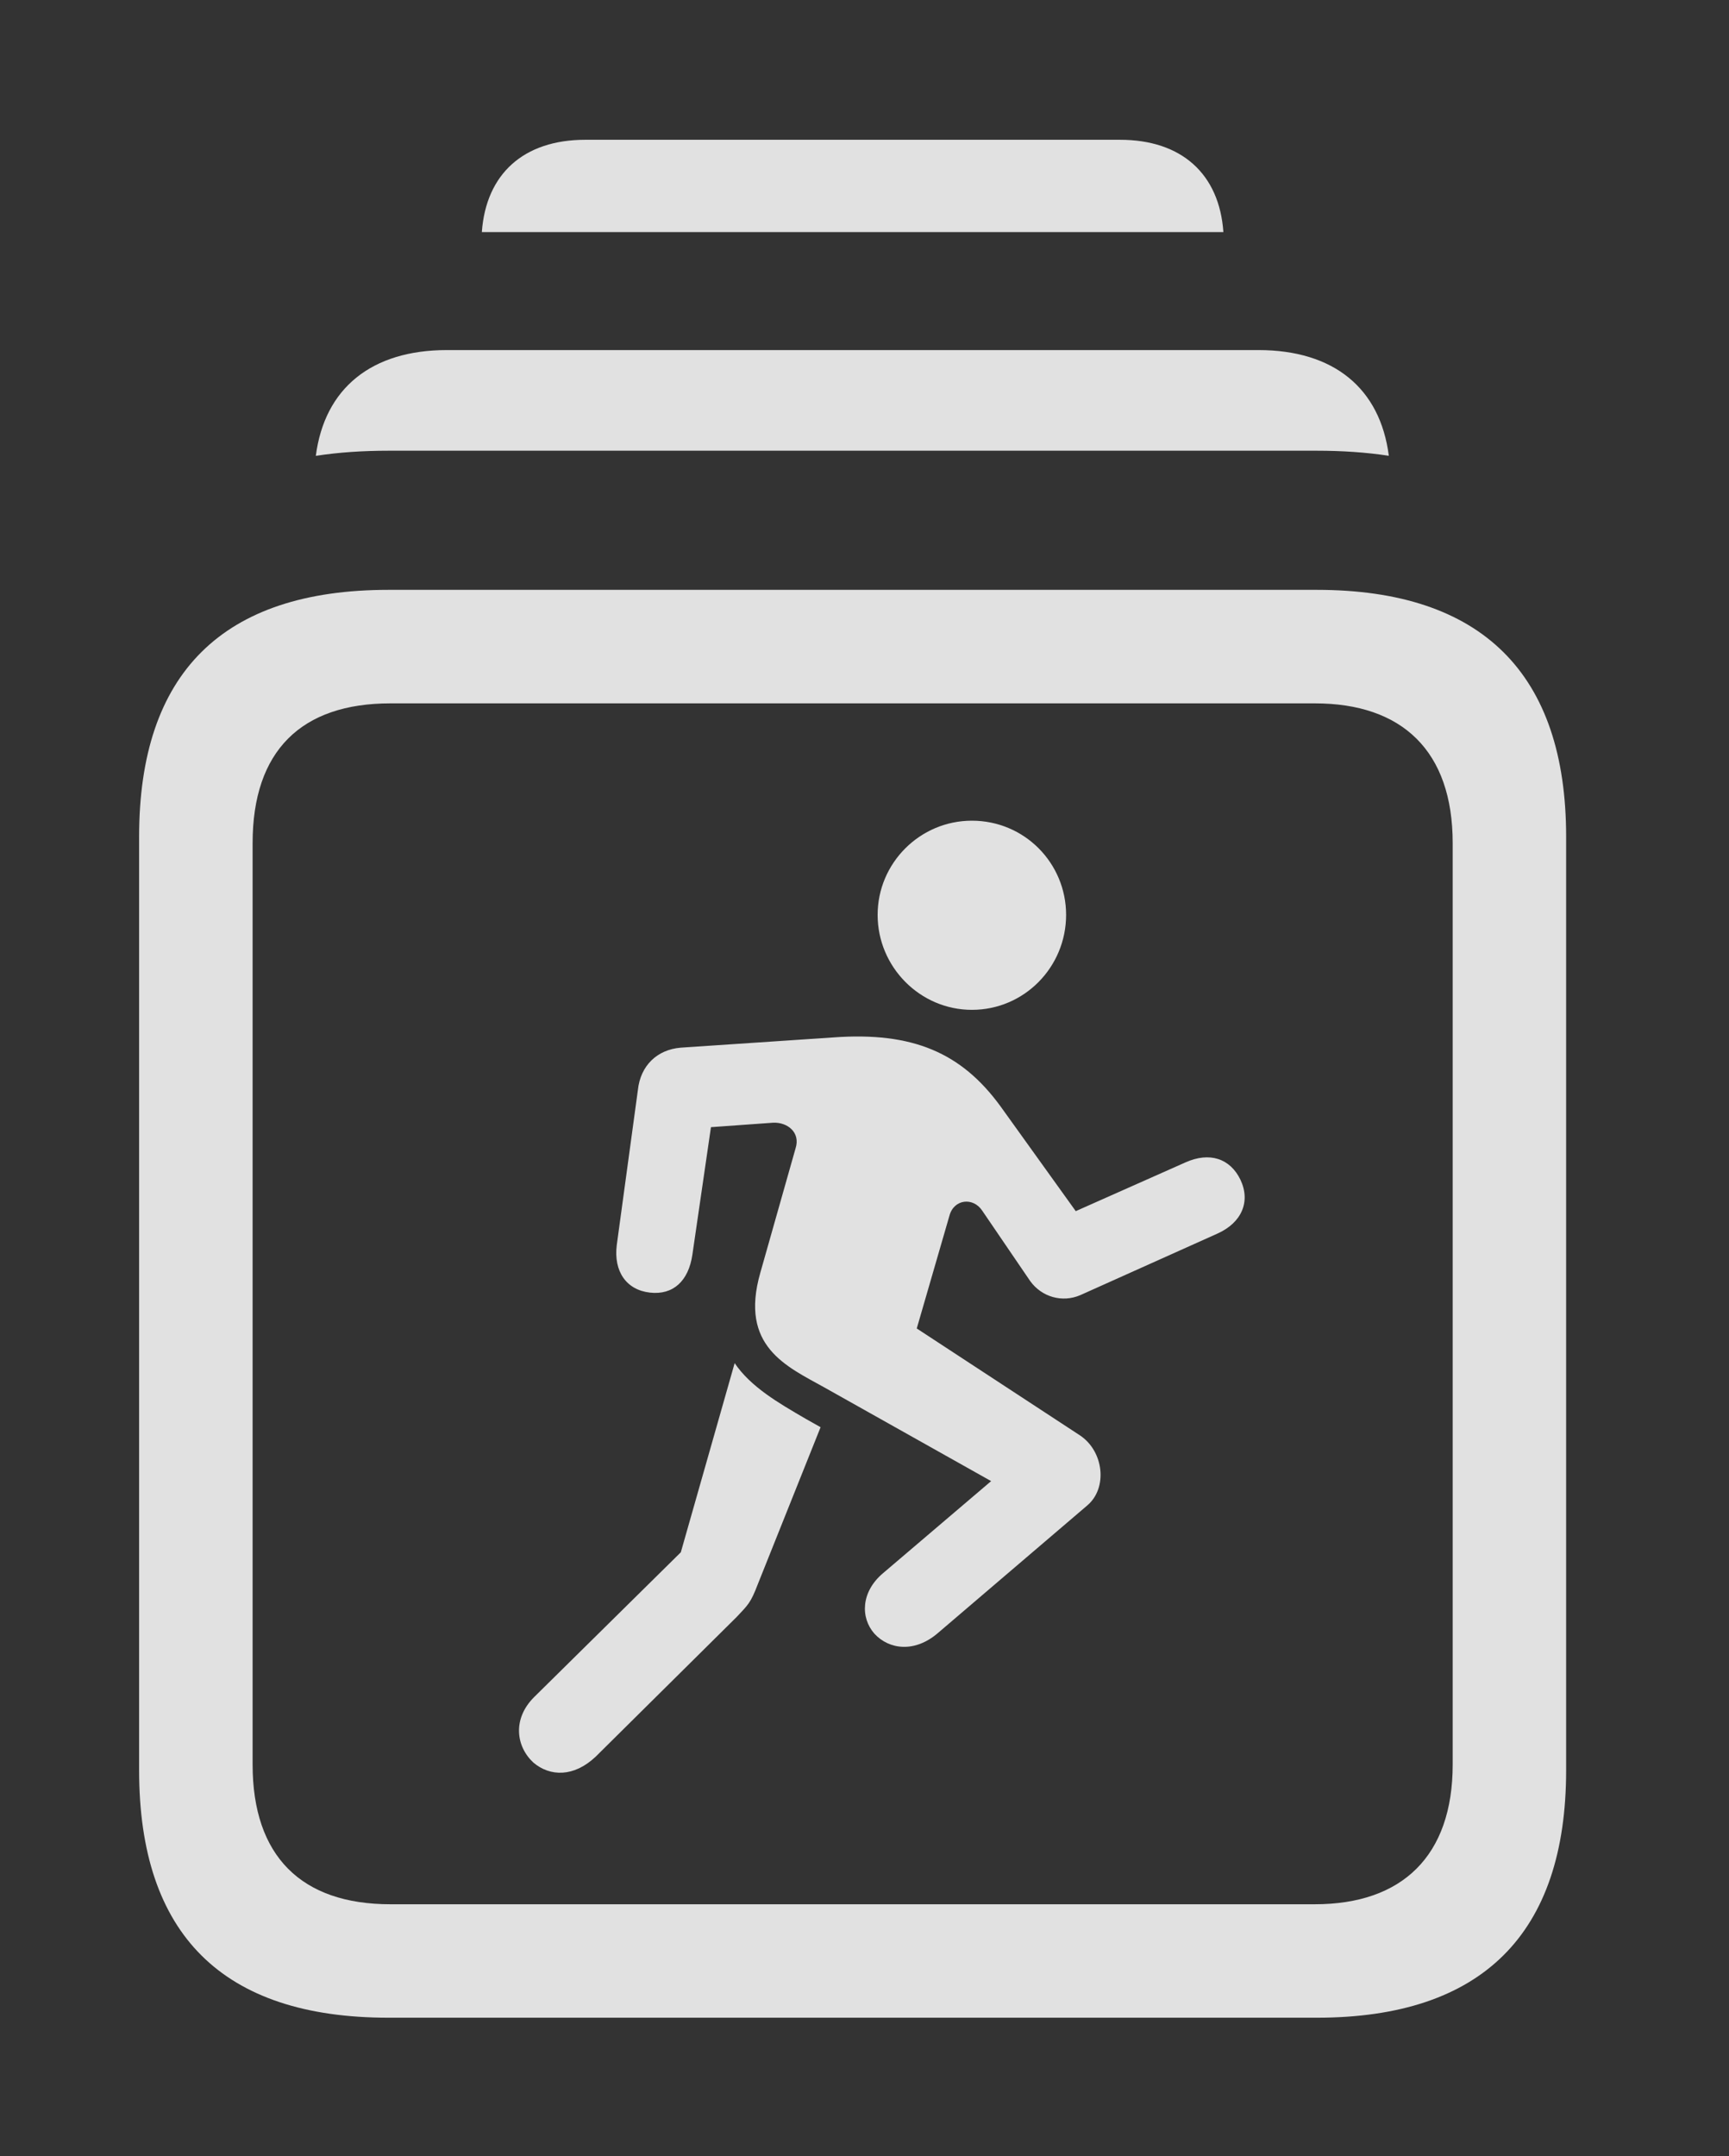<?xml version="1.0" encoding="UTF-8"?>
<!--Generator: Apple Native CoreSVG 341-->
<!DOCTYPE svg
PUBLIC "-//W3C//DTD SVG 1.1//EN"
       "http://www.w3.org/Graphics/SVG/1.1/DTD/svg11.dtd">
<svg version="1.1" xmlns="http://www.w3.org/2000/svg" xmlns:xlink="http://www.w3.org/1999/xlink" viewBox="0 0 26.338 32.842">
 <rect x="0" y="0" width="26.338" height="32.842" fill="#333333" stroke="none"/>
 <g>
  <rect height="32.842" opacity="0" width="26.338" x="0" y="0"/>
  <path d="M18.636 3.535L7.34 3.535C7.403 2.649 7.977 2.129 8.916 2.129L17.061 2.129C17.999 2.129 18.574 2.649 18.636 3.535Z" fill="white" fill-opacity="0.85"/>
  <path d="M21.156 6.942C20.809 6.889 20.442 6.865 20.059 6.865L5.918 6.865C5.531 6.865 5.16 6.889 4.811 6.943C4.944 5.913 5.66 5.332 6.807 5.332L19.17 5.332C20.317 5.332 21.024 5.913 21.156 6.942Z" fill="white" fill-opacity="0.85"/>
  <path d="M5.918 30.732L20.059 30.732C22.578 30.732 23.857 29.453 23.857 26.963L23.857 12.744C23.857 10.264 22.578 8.984 20.059 8.984L5.918 8.984C3.389 8.984 2.119 10.254 2.119 12.744L2.119 26.963C2.119 29.463 3.389 30.732 5.918 30.732ZM5.947 29.004C4.59 29.004 3.848 28.271 3.848 26.875L3.848 12.842C3.848 11.435 4.59 10.713 5.947 10.713L20.029 10.713C21.357 10.713 22.129 11.435 22.129 12.842L22.129 26.875C22.129 28.271 21.357 29.004 20.029 29.004Z" fill="white" fill-opacity="0.85"/>
  <path d="M14.805 15.381C15.605 15.381 16.24 14.727 16.24 13.935C16.24 13.145 15.605 12.5 14.805 12.5C14.014 12.5 13.369 13.145 13.369 13.935C13.369 14.727 14.014 15.381 14.805 15.381ZM12.559 21.133L15.098 22.559L13.447 23.965C13.115 24.248 13.105 24.639 13.32 24.883C13.545 25.127 13.935 25.176 14.287 24.873L16.562 22.93C16.875 22.666 16.816 22.109 16.455 21.865L13.965 20.234L14.463 18.516C14.531 18.262 14.824 18.232 14.961 18.438L15.693 19.512C15.869 19.756 16.182 19.844 16.455 19.727L18.545 18.789C18.916 18.623 19.053 18.301 18.896 17.969C18.74 17.646 18.428 17.539 18.057 17.705L16.387 18.447L15.244 16.855C14.648 16.035 13.906 15.713 12.695 15.801L10.371 15.957C10.01 15.986 9.756 16.23 9.717 16.602L9.395 18.965C9.346 19.365 9.541 19.648 9.902 19.688C10.254 19.727 10.488 19.512 10.547 19.111L10.83 17.168L11.777 17.1C11.992 17.09 12.197 17.246 12.119 17.49L11.582 19.385C11.26 20.508 11.982 20.811 12.559 21.133ZM8.125 26.846C8.379 27.061 8.74 27.07 9.072 26.758L11.221 24.629C11.396 24.443 11.435 24.414 11.543 24.131L12.5 21.738L12.275 21.611C11.855 21.367 11.435 21.123 11.191 20.762L10.371 23.643L8.135 25.85C7.803 26.182 7.861 26.602 8.125 26.846Z" fill="white" fill-opacity="0.85"/>
 </g>
</svg>
